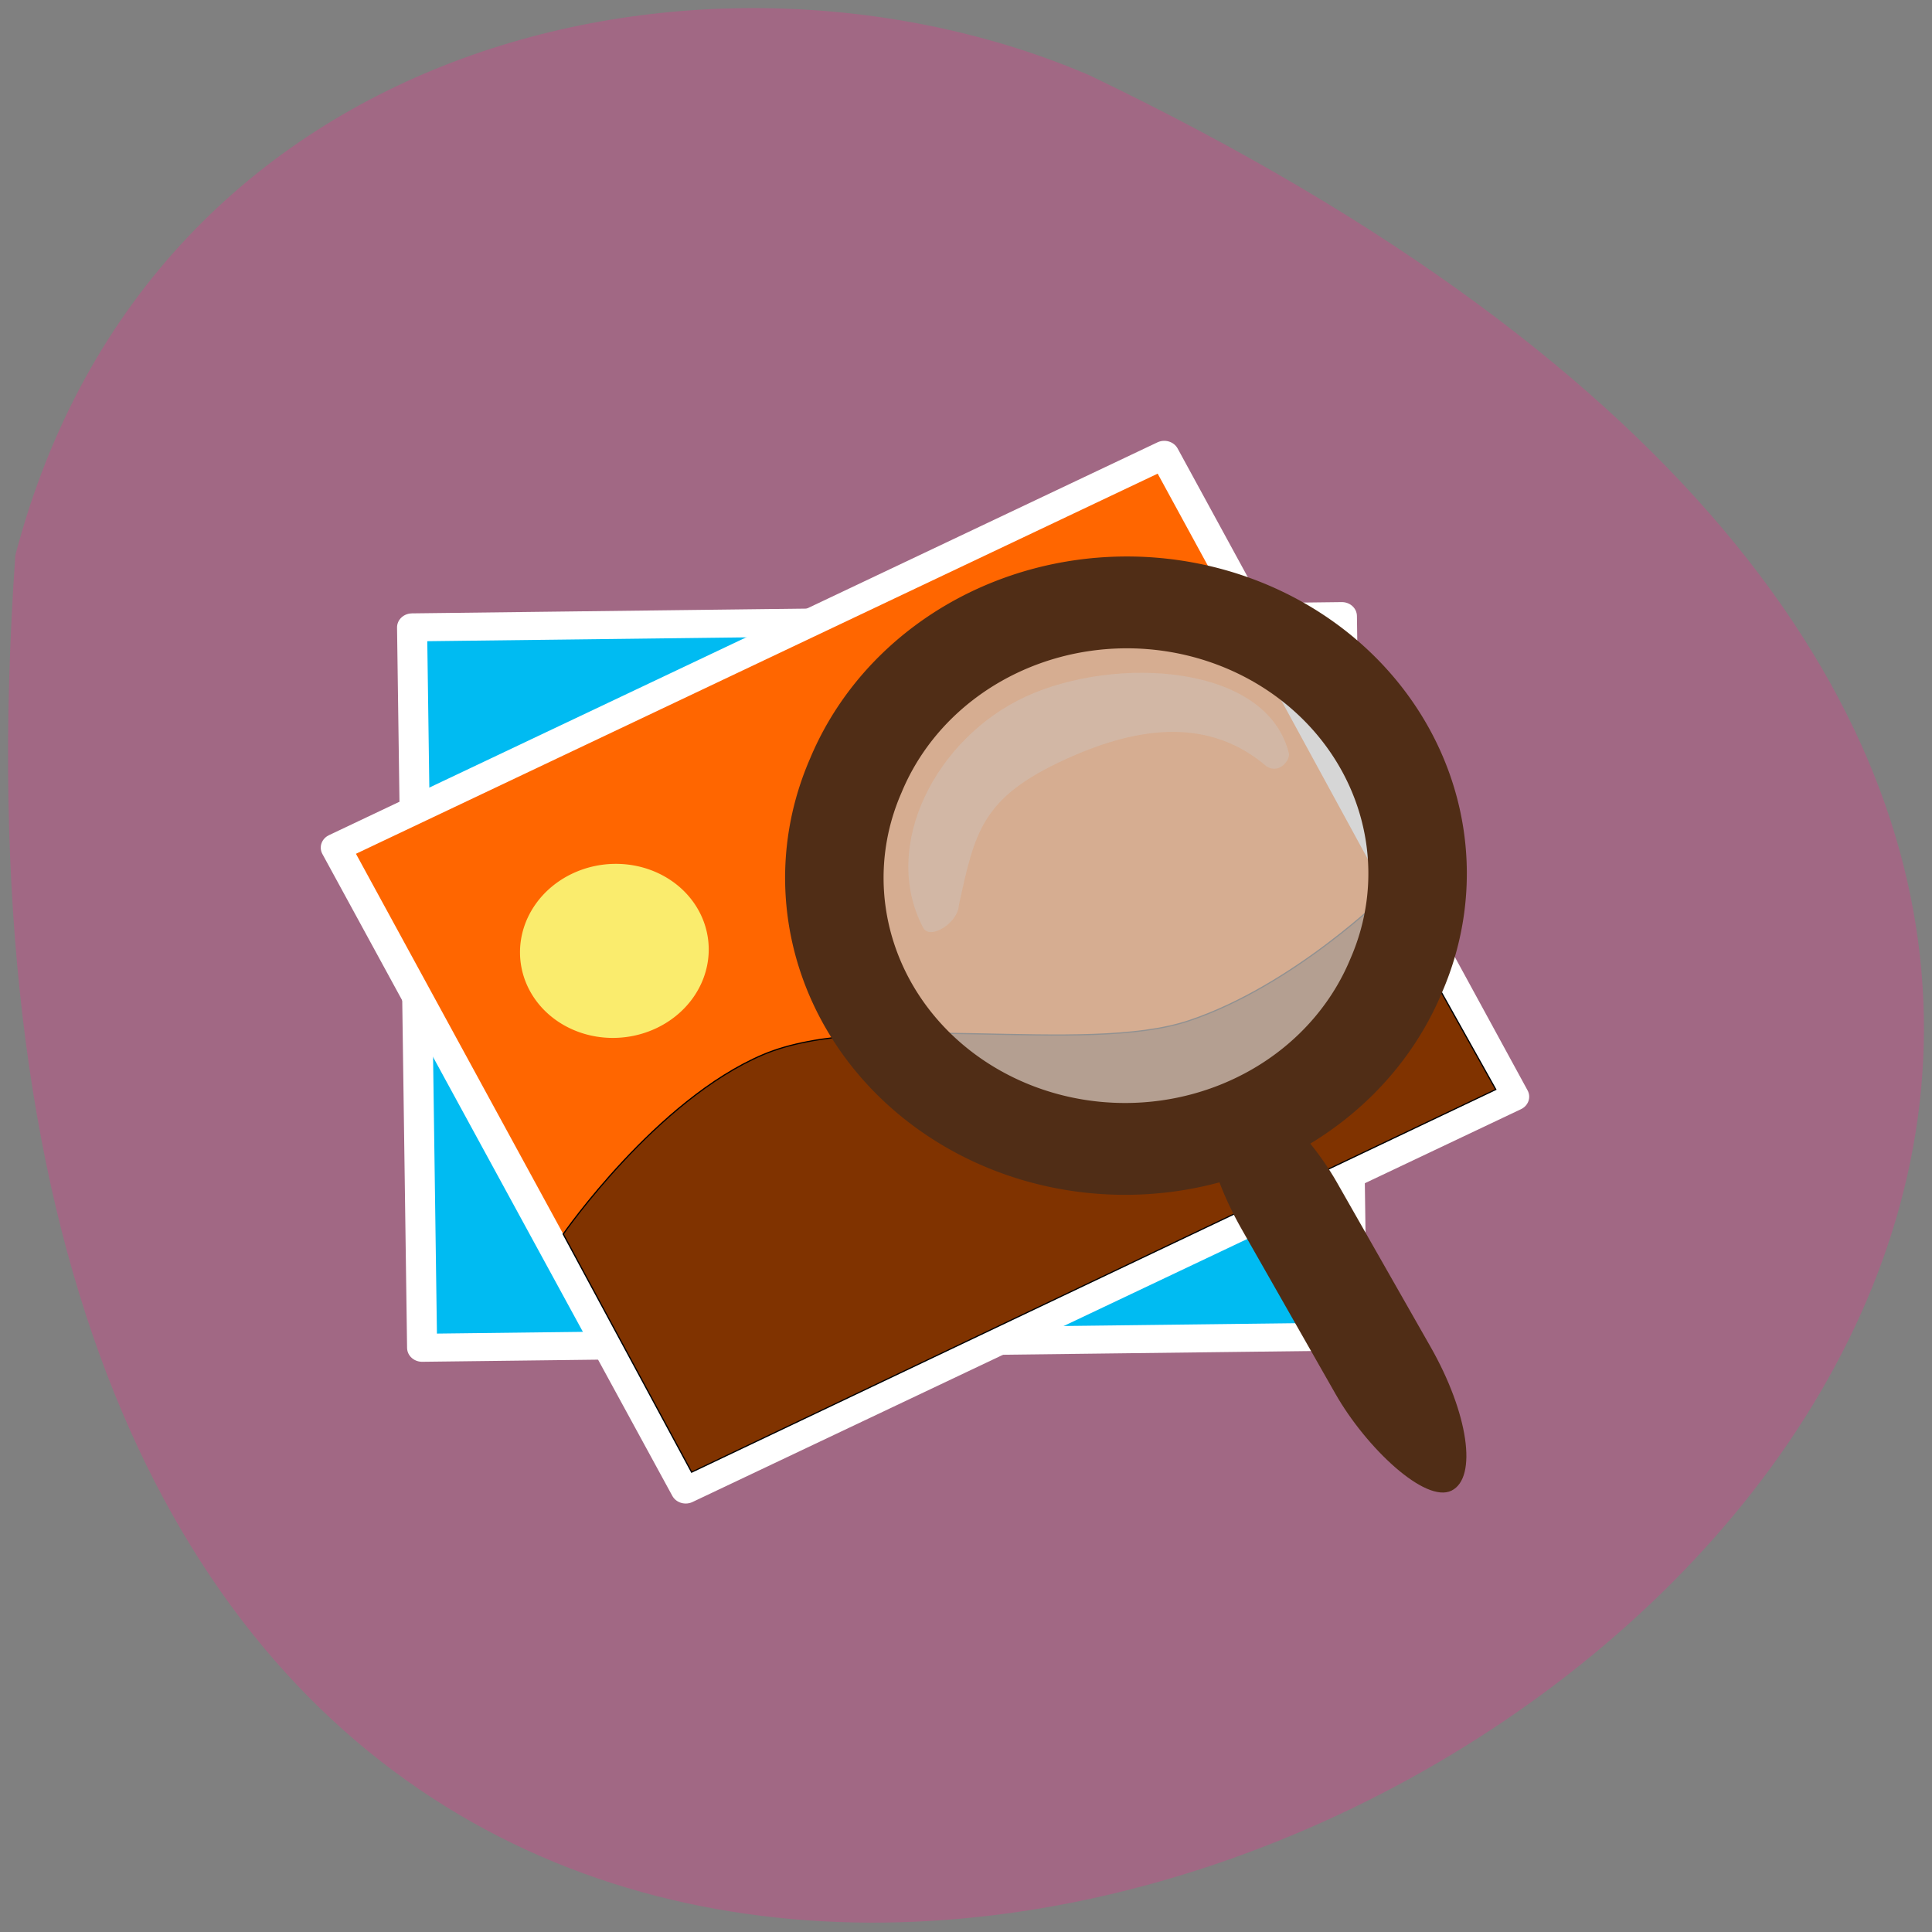 <svg xmlns="http://www.w3.org/2000/svg" viewBox="0 0 256 256"><rect x="0" y="0" width="256" height="256" fill="#808080" stroke="none"/><defs><clipPath><path transform="matrix(0.89 0 0 0.89 -860.13 -168.81)" d="m 461.02 171.93 c 0 76.38 -61.921 138.31 -138.31 138.31 -76.38 0 -138.31 -61.921 -138.31 -138.31 0 -76.38 61.921 -138.31 138.31 -138.31 76.38 0 138.31 61.921 138.31 138.31 z"/><rect rx="20.9" fill-rule="evenodd" fill="#6d6555" transform="matrix(0.854 -0.52 0.52 0.854 -892.82 -182.6)" y="411.63" x="154.58" height="208.27" width="45.559"/></clipPath></defs><path d="m 2.031 73.58 c -25.429 364.83 465.65 91.37 142.29 -63.62 -49.828 -21.364 -124.13 -5.752 -142.29 63.62 z" fill="#a16884" color="#000"/><g transform="matrix(0.356 0 0 0.332 33.612 42.589)"><g stroke="#fff" stroke-linejoin="round" stroke-linecap="round" stroke-width="11.181"><path d="M 57.36,122.86 H 403.45 V 410.38 H 57.36 z" transform="matrix(1 -0.013 0.013 1 0 0)" fill="#00bbf2"/><path d="m -67.975 201.16 h 346.09 v 287.52 h -346.09 z" transform="matrix(0.891 -0.453 0.453 0.891 0 0)" fill="#f60"/></g><path transform="matrix(0.44 -0.224 0.211 0.415 -307.26 410)" d="m 1014.29 126.29 a 71.43 74.29 0 1 1 -0.001 -0.349" fill="#faec6d"/><path d="m 115.22,364.26 47.791,95.02 299.31,-152.73 -40.73,-78.02 c 0,0 -34.583,36.646 -73.53,50.591 -38.949,13.945 -118.58,-4.556 -158.39,13.493 -39.814,18.05 -74.44,71.64 -74.44,71.64 z" fill="#803300" stroke="#000" stroke-width="0.466"/><path d="m 461.02 171.93 a 138.31 138.31 0 1 1 -276.61 0 138.31 138.31 0 1 1 276.61 0 z" transform="matrix(0.727 0.289 -0.289 0.727 139.75 2.946)" fill="#c8c8c8" stroke="#502d16" fill-opacity="0.727" stroke-width="46.85"/><rect rx="20.04" width="40.07" height="183.16" x="154.85" y="438.21" transform="matrix(0.883 -0.469 0.469 0.883 0 0)" ry="54.42" fill="#502d16" fill-rule="evenodd"/><path d="m 287.53 149.66 c -33.33 16.351 -54.45 59.48 -38.35 92.3 2.508 5.112 12.885 -1.854 13.266 -8.749 6.01 -29.731 8.578 -43.16 39.688 -58.43 28.14 -13.804 54 -16.375 74.973 2.893 4.835 3.069 8.799 -2.795 8.188 -5.396 -8.362 -35.593 -64.44 -38.973 -97.77 -22.622 z" fill="#ccc" fill-opacity="0.345"/></g></svg>